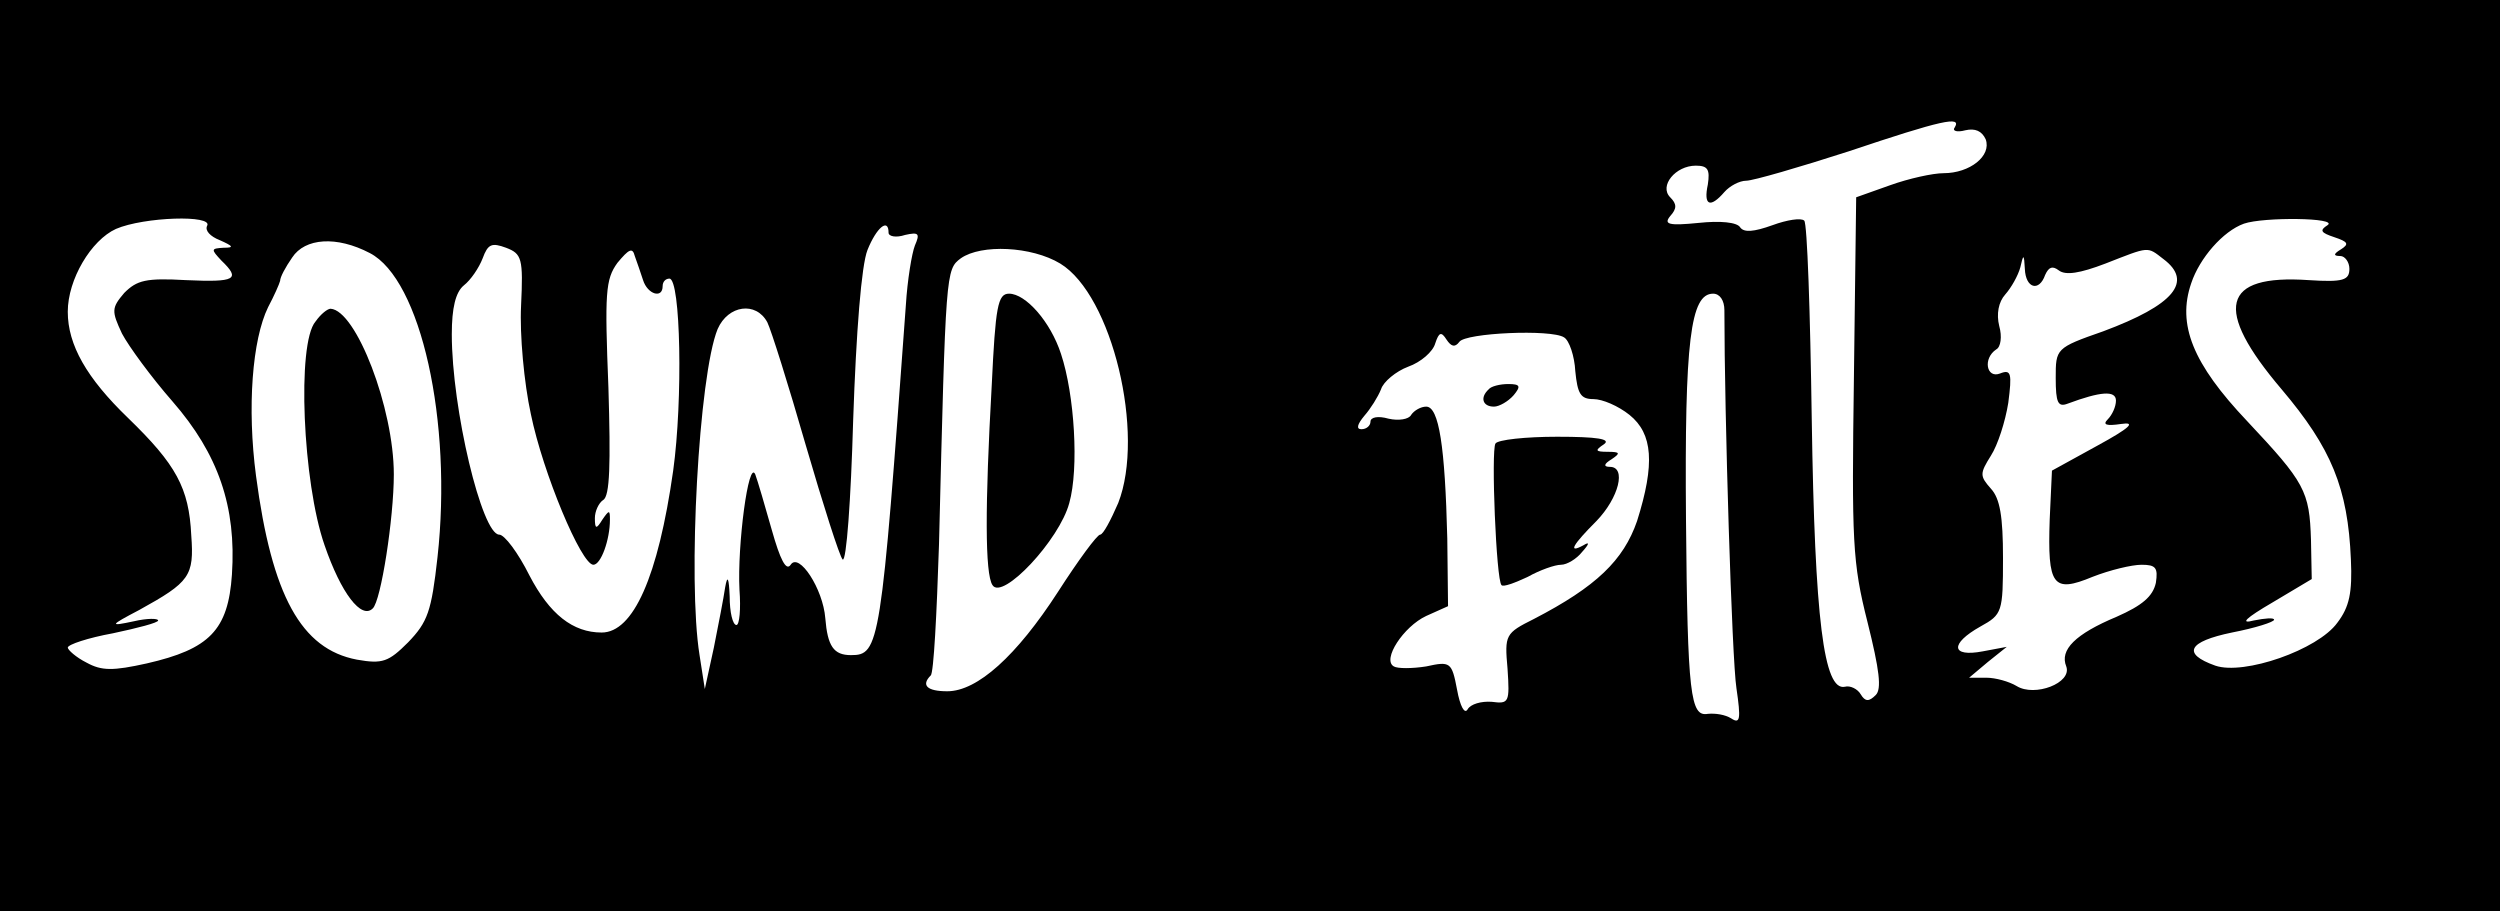 <?xml version="1.0" standalone="no"?>
<!DOCTYPE svg PUBLIC "-//W3C//DTD SVG 20010904//EN"
 "http://www.w3.org/TR/2001/REC-SVG-20010904/DTD/svg10.dtd">
<svg version="1.0" xmlns="http://www.w3.org/2000/svg"
 width="332pt" height="121pt" viewBox="0 0 332 121"
 preserveAspectRatio="xMidYMid meet">

<g transform="translate(0,121) scale(0.1,-0.1)"
fill="#000000" stroke="none">
<path d="M0 605 l0 -605 1660 0 1660 0 0 605 0 605 -1660 0 -1660 0 0 -605z
m2596 436 c-4 -5 3 -7 14 -4 13 3 22 -1 27 -12 8 -22 -21 -45 -56 -45 -14 0
-46 -7 -71 -16 l-45 -16 -3 -239 c-3 -218 -2 -246 18 -325 16 -64 19 -89 11
-97 -9 -9 -14 -9 -20 1 -4 7 -14 12 -21 10 -28 -6 -40 89 -44 355 -2 142 -6
261 -10 264 -4 4 -23 1 -42 -6 -25 -9 -38 -10 -43 -3 -4 7 -27 9 -55 6 -40 -4
-47 -2 -38 9 9 10 9 16 0 25 -15 15 7 42 34 42 16 0 19 -5 16 -25 -6 -28 3
-32 22 -10 7 8 20 15 29 15 9 0 71 18 136 39 125 42 150 47 141 32z m-2321
-131 c-3 -6 4 -14 17 -19 18 -8 19 -10 5 -10 -17 -1 -17 -2 -3 -17 26 -25 19
-29 -47 -26 -53 3 -65 0 -82 -17 -17 -20 -17 -24 -3 -54 9 -17 39 -58 67 -90
61 -70 85 -140 79 -230 -5 -74 -30 -99 -113 -118 -45 -10 -60 -10 -80 1 -14 7
-25 17 -25 20 0 4 27 13 60 19 33 7 60 14 60 17 0 3 -15 3 -32 -1 -33 -7 -33
-6 7 15 67 37 73 45 69 99 -3 63 -20 94 -84 156 -55 53 -80 97 -80 141 0 43
31 95 64 110 37 16 130 19 121 4z m2816 1 c-11 -7 -9 -10 9 -16 18 -6 20 -9 9
-16 -10 -6 -11 -9 -1 -9 6 0 12 -8 12 -17 0 -15 -8 -18 -54 -15 -116 8 -127
-38 -36 -145 66 -78 88 -131 92 -226 2 -44 -2 -63 -18 -84 -26 -36 -124 -70
-162 -57 -45 16 -36 32 22 44 31 6 56 14 56 17 0 3 -12 2 -27 -1 -19 -5 -11 3
25 24 l52 31 -1 52 c-2 65 -8 76 -85 158 -72 76 -93 128 -74 183 11 33 42 69
70 79 26 9 126 8 111 -2z m-1911 -10 c0 -5 10 -7 22 -3 18 4 20 2 13 -14 -4
-10 -10 -46 -12 -79 -33 -454 -35 -465 -73 -465 -23 0 -31 12 -34 49 -3 39
-35 88 -46 71 -6 -9 -14 7 -25 46 -9 32 -19 66 -22 74 -9 21 -24 -95 -21 -153
2 -26 0 -47 -4 -47 -5 0 -9 17 -9 38 -1 25 -3 29 -6 12 -2 -14 -9 -50 -15 -80
l-12 -55 -7 45 c-16 99 -1 372 24 433 14 32 51 37 66 9 5 -10 28 -83 51 -163
23 -79 45 -148 49 -152 5 -4 11 79 14 185 4 118 11 206 19 226 12 30 28 43 28
23z m-689 -27 c68 -35 110 -224 90 -404 -8 -72 -13 -86 -39 -113 -26 -26 -34
-29 -68 -23 -74 14 -113 85 -134 244 -12 91 -5 181 16 224 8 15 15 31 16 35 0
5 7 18 16 31 17 26 59 29 103 6z m201 -70 c-2 -38 4 -103 13 -144 16 -78 67
-200 83 -200 10 0 22 33 22 60 0 13 -1 13 -10 0 -8 -13 -10 -13 -10 2 0 9 5
20 11 24 9 5 10 48 7 149 -5 126 -4 144 12 166 15 18 20 21 23 9 3 -8 8 -23
11 -32 6 -19 26 -25 26 -8 0 6 4 10 9 10 15 0 18 -161 5 -255 -20 -141 -53
-215 -95 -215 -38 0 -69 24 -96 76 -15 30 -33 54 -40 54 -23 0 -63 167 -63
266 0 35 5 56 16 65 9 7 20 23 25 36 7 19 12 21 31 14 21 -8 23 -14 20 -77z
m716 56 c69 -42 113 -226 77 -318 -10 -23 -20 -42 -24 -42 -4 0 -29 -34 -56
-76 -55 -85 -107 -132 -147 -132 -27 0 -35 8 -22 21 4 3 8 82 11 174 9 364 9
365 29 380 27 19 94 16 132 -7z m1465 6 c40 -30 14 -61 -80 -96 -63 -22 -63
-23 -63 -62 0 -33 3 -39 16 -34 43 16 64 18 64 4 0 -8 -5 -19 -11 -25 -7 -7
-2 -9 18 -6 20 3 12 -5 -32 -29 l-60 -33 -3 -65 c-3 -88 4 -98 57 -76 23 9 52
16 65 16 19 0 22 -4 19 -24 -4 -18 -18 -30 -52 -45 -55 -23 -76 -44 -67 -66 8
-22 -42 -41 -66 -26 -10 6 -28 11 -40 11 l-23 0 25 21 25 20 -32 -6 c-42 -8
-44 10 -3 33 29 16 30 19 30 91 0 55 -4 79 -16 92 -15 17 -15 20 0 44 9 14 19
45 23 70 5 39 4 45 -11 39 -18 -7 -23 20 -5 32 6 3 8 17 4 31 -4 16 -1 32 8
42 8 9 17 25 20 36 4 18 5 18 6 -2 1 -26 19 -31 27 -8 5 11 10 12 18 6 9 -7
28 -4 62 9 59 23 55 23 77 6z m-583 -68 c0 -138 10 -464 16 -502 6 -41 5 -48
-7 -40 -8 5 -21 7 -31 6 -23 -4 -27 24 -29 258 -2 238 6 300 36 300 9 0 15 -9
15 -22z m-352 -42 c8 12 122 17 139 6 7 -4 14 -25 15 -45 3 -30 7 -37 24 -37
12 0 33 -9 48 -21 31 -25 34 -65 10 -141 -18 -52 -54 -87 -137 -130 -38 -19
-39 -21 -35 -66 3 -45 2 -47 -21 -44 -14 1 -28 -3 -32 -10 -4 -7 -10 4 -14 26
-7 37 -9 38 -41 31 -19 -3 -38 -3 -43 0 -16 9 13 53 43 67 l29 13 -1 90 c-3
122 -11 175 -28 175 -7 0 -16 -5 -20 -11 -3 -6 -17 -8 -30 -5 -14 4 -24 2 -24
-4 0 -5 -5 -10 -12 -10 -7 0 -6 6 4 18 8 9 18 25 22 35 3 10 20 24 36 30 17 6
33 20 36 31 5 15 8 16 15 5 6 -9 11 -11 17 -3z"/>
<path d="M419 783 c-25 -29 -17 -214 12 -297 22 -64 49 -99 64 -84 11 10 28
120 28 178 0 88 -50 218 -84 220 -4 0 -13 -7 -20 -17z"/>
<path d="M1317 698 c-9 -160 -9 -250 1 -265 13 -21 89 60 102 109 13 46 7 144
-11 198 -14 43 -47 80 -69 80 -15 0 -18 -17 -23 -122z"/>
<path d="M1977 693 c-12 -11 -8 -23 7 -23 7 0 19 7 26 15 10 12 9 15 -7 15
-11 0 -23 -3 -26 -7z"/>
<path d="M1986 621 c-6 -9 1 -182 8 -188 2 -3 18 3 35 11 16 9 36 16 44 16 8
0 21 8 28 17 10 11 10 14 2 9 -22 -12 -14 1 17 32 30 31 40 72 18 72 -9 0 -8
4 2 10 12 8 12 10 -5 10 -17 0 -17 2 -5 10 10 7 -9 10 -62 10 -42 0 -79 -4
-82 -9z"/>
</g>
</svg>
